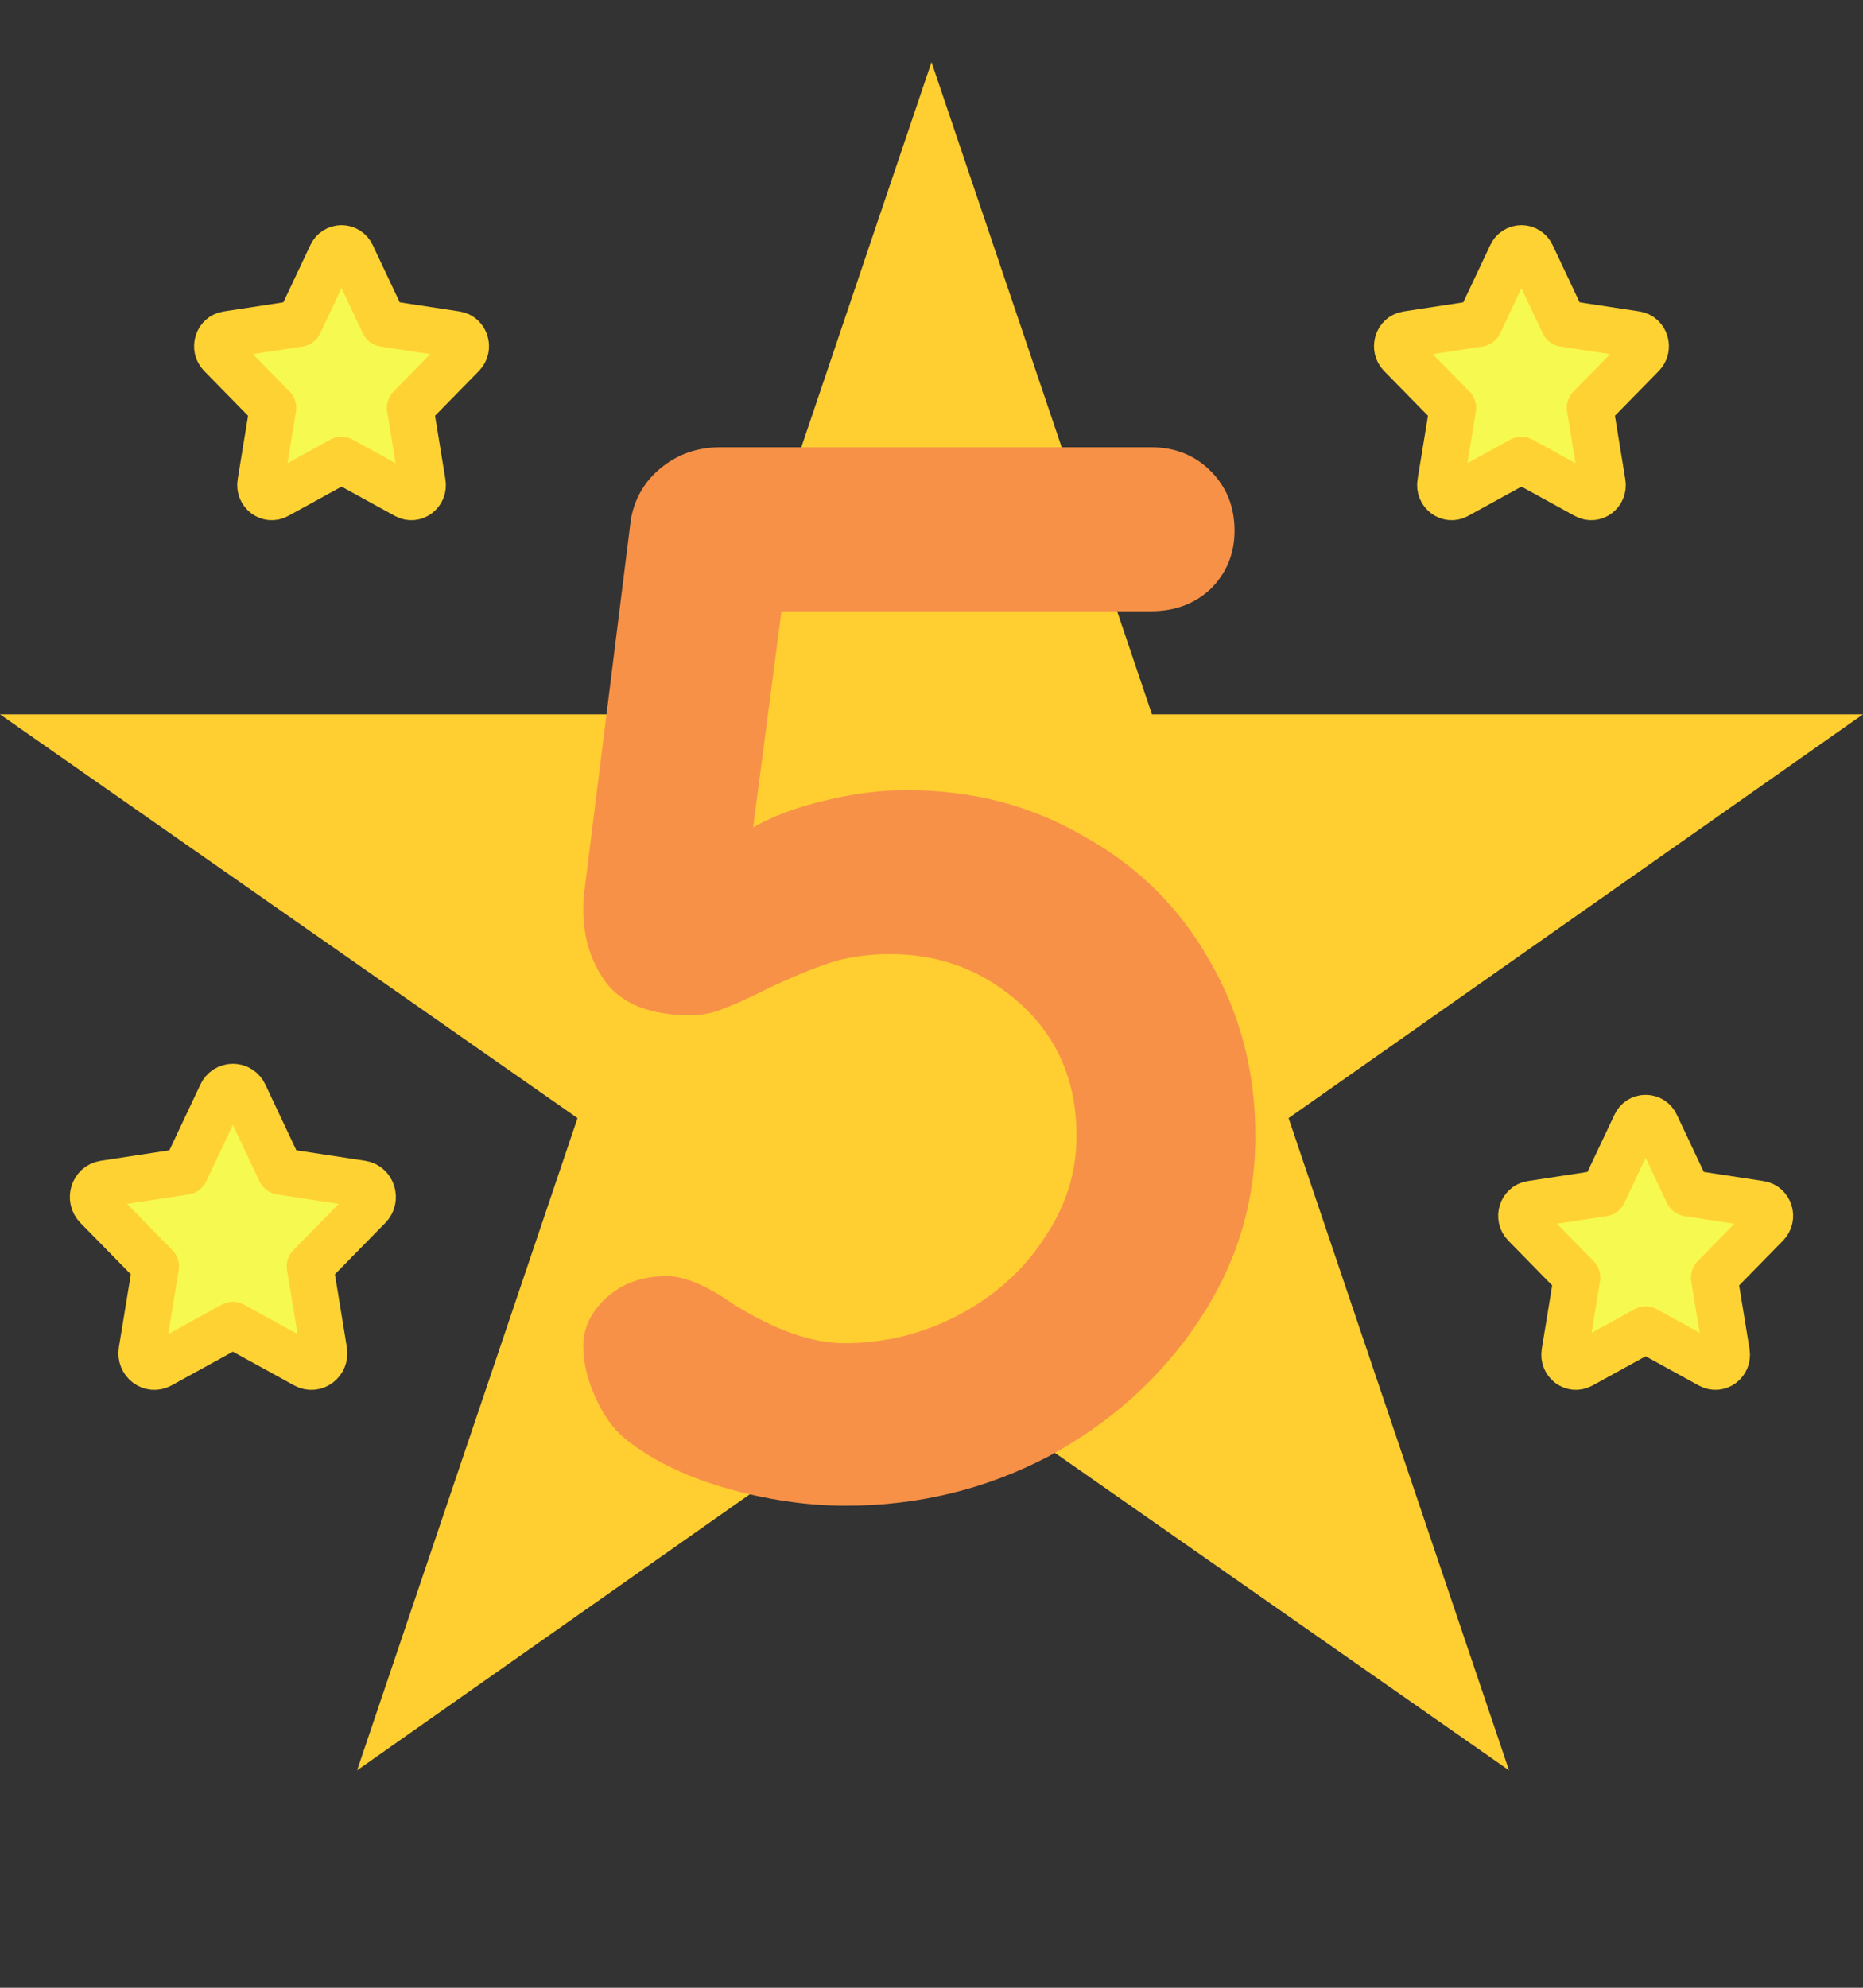 <svg width="60" height="64" viewBox="0 0 60 64" fill="none" xmlns="http://www.w3.org/2000/svg">
<rect x="0" y="0" width="60" height="64" fill="#333333" stroke="none"/>
<path d="M0 23H22.9L30 2L37.1 23H60L41.5 36L48.6 57L30 44L11.5 57L18.6 36L0 23Z" fill="#FFCE31"/>
<path d="M50.365 10.415L49.326 8.211C49.297 8.149 49.252 8.095 49.194 8.058C49.136 8.02 49.069 8 49 8C48.931 8 48.863 8.02 48.805 8.058C48.747 8.095 48.702 8.149 48.674 8.211L47.634 10.415L45.311 10.771C45.013 10.816 44.895 11.2 45.111 11.419L46.791 13.133L46.395 15.553C46.344 15.864 46.655 16.102 46.922 15.954L49 14.812L51.078 15.954C51.345 16.102 51.656 15.864 51.605 15.555L51.209 13.133L52.889 11.419C53.105 11.2 52.987 10.816 52.689 10.77L50.365 10.415Z" fill="#F6F950" stroke="#FFD233" stroke-width="1.5" stroke-linecap="round" stroke-linejoin="round"/>
<path d="M12.365 10.415L11.326 8.211C11.297 8.149 11.252 8.095 11.194 8.058C11.136 8.02 11.069 8 11 8C10.931 8 10.863 8.02 10.805 8.058C10.747 8.095 10.702 8.149 10.674 8.211L9.634 10.415L7.311 10.771C7.013 10.816 6.895 11.2 7.111 11.419L8.791 13.133L8.395 15.553C8.344 15.864 8.655 16.102 8.922 15.954L11 14.812L13.078 15.954C13.345 16.102 13.656 15.864 13.605 15.555L13.209 13.133L14.889 11.419C15.105 11.2 14.987 10.816 14.689 10.77L12.365 10.415Z" fill="#F6F950" stroke="#FFD233" stroke-width="1.5" stroke-linecap="round" stroke-linejoin="round"/>
<path d="M9.036 37.717L7.867 35.238C7.835 35.167 7.784 35.107 7.719 35.065C7.654 35.023 7.578 35 7.5 35C7.422 35 7.346 35.023 7.281 35.065C7.216 35.107 7.165 35.167 7.133 35.238L5.963 37.717L3.35 38.117C3.014 38.168 2.881 38.6 3.124 38.847L5.015 40.775L4.569 43.499C4.512 43.849 4.862 44.115 5.162 43.95L7.5 42.664L9.838 43.95C10.138 44.115 10.488 43.849 10.431 43.5L9.985 40.775L11.876 38.847C12.118 38.6 11.986 38.168 11.65 38.116L9.036 37.717Z" fill="#F6F950" stroke="#FFD233" stroke-width="1.5" stroke-linecap="round" stroke-linejoin="round"/>
<path d="M54.365 38.414L53.326 36.212C53.297 36.148 53.252 36.095 53.194 36.057C53.136 36.02 53.069 36 53 36C52.931 36 52.863 36.02 52.805 36.057C52.747 36.095 52.702 36.148 52.674 36.212L51.634 38.414L49.311 38.77C49.013 38.816 48.895 39.2 49.111 39.419L50.791 41.133L50.395 43.553C50.344 43.864 50.655 44.102 50.922 43.955L53 42.812L55.078 43.955C55.345 44.102 55.656 43.864 55.605 43.554L55.209 41.133L56.889 39.419C57.105 39.2 56.987 38.816 56.689 38.77L54.365 38.414Z" fill="#F6F950" stroke="#FFD233" stroke-width="1.5" stroke-linecap="round" stroke-linejoin="round"/>
<path d="M29.2 25.44C31.312 25.44 33.216 25.936 34.912 26.928C36.64 27.888 37.984 29.216 38.944 30.912C39.936 32.608 40.432 34.496 40.432 36.576C40.432 38.72 39.824 40.704 38.608 42.528C37.392 44.352 35.776 45.808 33.76 46.896C31.744 47.952 29.568 48.48 27.232 48.48C25.984 48.48 24.688 48.288 23.344 47.904C22.032 47.52 20.96 46.992 20.128 46.32C19.744 46 19.424 45.552 19.168 44.976C18.912 44.4 18.784 43.856 18.784 43.344C18.784 42.768 19.024 42.256 19.504 41.808C20.016 41.328 20.672 41.088 21.472 41.088C22.048 41.088 22.768 41.392 23.632 42C24.976 42.832 26.16 43.248 27.184 43.248C28.496 43.248 29.728 42.944 30.88 42.336C32.032 41.728 32.944 40.912 33.616 39.888C34.32 38.864 34.672 37.76 34.672 36.576C34.672 34.848 34.08 33.44 32.896 32.352C31.712 31.264 30.304 30.72 28.672 30.72C27.936 30.72 27.28 30.816 26.704 31.008C26.128 31.2 25.44 31.488 24.64 31.872C24.064 32.16 23.6 32.368 23.248 32.496C22.928 32.624 22.592 32.688 22.24 32.688C20.992 32.688 20.096 32.352 19.552 31.68C19.04 31.008 18.784 30.208 18.784 29.28C18.784 28.96 18.8 28.736 18.832 28.608L20.32 16.704C20.448 16.032 20.768 15.488 21.28 15.072C21.824 14.624 22.464 14.4 23.2 14.4H37.072C37.84 14.4 38.48 14.656 38.992 15.168C39.504 15.68 39.76 16.32 39.76 17.088C39.76 17.824 39.504 18.448 38.992 18.96C38.48 19.44 37.84 19.68 37.072 19.68H25.168L24.256 26.64C24.864 26.288 25.632 26 26.56 25.776C27.488 25.552 28.368 25.44 29.2 25.44Z" fill="#F79148"/>
</svg>
